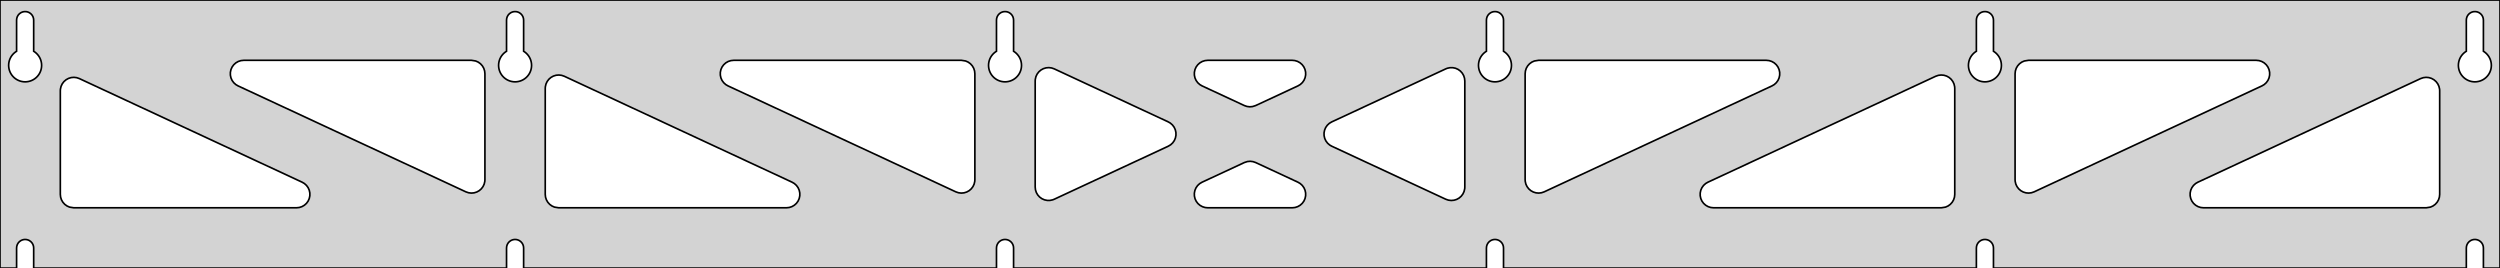 <?xml version="1.0" standalone="no"?>
<!DOCTYPE svg PUBLIC "-//W3C//DTD SVG 1.1//EN" "http://www.w3.org/Graphics/SVG/1.1/DTD/svg11.dtd">
<svg width="746mm" height="80mm" viewBox="0 -80 746 80" xmlns="http://www.w3.org/2000/svg" version="1.1">
<title>OpenSCAD Model</title>
<path d="
M 746,-80 L 0,-80 L 0,-0 L 4.95,-0 L 4.95,-6 L 5.006,-6.53
 L 5.17,-7.037 L 5.437,-7.499 L 5.794,-7.895 L 6.225,-8.208 L 6.712,-8.425 L 7.233,-8.536
 L 7.767,-8.536 L 8.288,-8.425 L 8.775,-8.208 L 9.206,-7.895 L 9.563,-7.499 L 9.83,-7.037
 L 9.994,-6.53 L 10.05,-6 L 10.05,-0 L 151.15,-0 L 151.15,-6 L 151.206,-6.53
 L 151.37,-7.037 L 151.637,-7.499 L 151.994,-7.895 L 152.425,-8.208 L 152.912,-8.425 L 153.433,-8.536
 L 153.967,-8.536 L 154.488,-8.425 L 154.975,-8.208 L 155.406,-7.895 L 155.763,-7.499 L 156.03,-7.037
 L 156.194,-6.53 L 156.25,-6 L 156.25,-0 L 297.35,-0 L 297.35,-6 L 297.406,-6.53
 L 297.57,-7.037 L 297.837,-7.499 L 298.194,-7.895 L 298.625,-8.208 L 299.112,-8.425 L 299.633,-8.536
 L 300.167,-8.536 L 300.688,-8.425 L 301.175,-8.208 L 301.606,-7.895 L 301.963,-7.499 L 302.23,-7.037
 L 302.394,-6.53 L 302.45,-6 L 302.45,-0 L 443.55,-0 L 443.55,-6 L 443.606,-6.53
 L 443.77,-7.037 L 444.037,-7.499 L 444.394,-7.895 L 444.825,-8.208 L 445.312,-8.425 L 445.833,-8.536
 L 446.367,-8.536 L 446.888,-8.425 L 447.375,-8.208 L 447.806,-7.895 L 448.163,-7.499 L 448.43,-7.037
 L 448.594,-6.53 L 448.65,-6 L 448.65,-0 L 589.75,-0 L 589.75,-6 L 589.806,-6.53
 L 589.97,-7.037 L 590.237,-7.499 L 590.594,-7.895 L 591.025,-8.208 L 591.512,-8.425 L 592.033,-8.536
 L 592.567,-8.536 L 593.088,-8.425 L 593.575,-8.208 L 594.006,-7.895 L 594.363,-7.499 L 594.63,-7.037
 L 594.794,-6.53 L 594.85,-6 L 594.85,-0 L 735.95,-0 L 735.95,-6 L 736.006,-6.53
 L 736.17,-7.037 L 736.437,-7.499 L 736.794,-7.895 L 737.225,-8.208 L 737.712,-8.425 L 738.233,-8.536
 L 738.767,-8.536 L 739.288,-8.425 L 739.775,-8.208 L 740.206,-7.895 L 740.563,-7.499 L 740.83,-7.037
 L 740.994,-6.53 L 741.05,-6 L 741.05,-0 L 746,-0 z
M 6.986,-55.607 L 6.477,-55.688 L 5.98,-55.821 L 5.499,-56.005 L 5.04,-56.239 L 4.608,-56.52
 L 4.208,-56.844 L 3.844,-57.208 L 3.52,-57.608 L 3.239,-58.04 L 3.005,-58.499 L 2.821,-58.98
 L 2.688,-59.477 L 2.607,-59.986 L 2.58,-60.5 L 2.607,-61.014 L 2.688,-61.523 L 2.821,-62.02
 L 3.005,-62.501 L 3.239,-62.96 L 3.52,-63.392 L 3.844,-63.792 L 4.208,-64.156 L 4.608,-64.48
 L 4.95,-64.702 L 4.95,-74 L 5.006,-74.53 L 5.17,-75.037 L 5.437,-75.499 L 5.794,-75.895
 L 6.225,-76.208 L 6.712,-76.425 L 7.233,-76.536 L 7.767,-76.536 L 8.288,-76.425 L 8.775,-76.208
 L 9.206,-75.895 L 9.563,-75.499 L 9.83,-75.037 L 9.994,-74.53 L 10.05,-74 L 10.05,-64.702
 L 10.392,-64.48 L 10.792,-64.156 L 11.156,-63.792 L 11.48,-63.392 L 11.761,-62.96 L 11.995,-62.501
 L 12.179,-62.02 L 12.312,-61.523 L 12.393,-61.014 L 12.42,-60.5 L 12.393,-59.986 L 12.312,-59.477
 L 12.179,-58.98 L 11.995,-58.499 L 11.761,-58.04 L 11.48,-57.608 L 11.156,-57.208 L 10.792,-56.844
 L 10.392,-56.52 L 9.96,-56.239 L 9.501,-56.005 L 9.02,-55.821 L 8.523,-55.688 L 8.014,-55.607
 L 7.5,-55.58 z
M 153.186,-55.607 L 152.677,-55.688 L 152.18,-55.821 L 151.699,-56.005 L 151.24,-56.239 L 150.808,-56.52
 L 150.408,-56.844 L 150.044,-57.208 L 149.72,-57.608 L 149.439,-58.04 L 149.205,-58.499 L 149.021,-58.98
 L 148.888,-59.477 L 148.807,-59.986 L 148.78,-60.5 L 148.807,-61.014 L 148.888,-61.523 L 149.021,-62.02
 L 149.205,-62.501 L 149.439,-62.96 L 149.72,-63.392 L 150.044,-63.792 L 150.408,-64.156 L 150.808,-64.48
 L 151.15,-64.702 L 151.15,-74 L 151.206,-74.53 L 151.37,-75.037 L 151.637,-75.499 L 151.994,-75.895
 L 152.425,-76.208 L 152.912,-76.425 L 153.433,-76.536 L 153.967,-76.536 L 154.488,-76.425 L 154.975,-76.208
 L 155.406,-75.895 L 155.763,-75.499 L 156.03,-75.037 L 156.194,-74.53 L 156.25,-74 L 156.25,-64.702
 L 156.592,-64.48 L 156.992,-64.156 L 157.356,-63.792 L 157.68,-63.392 L 157.961,-62.96 L 158.195,-62.501
 L 158.379,-62.02 L 158.512,-61.523 L 158.593,-61.014 L 158.62,-60.5 L 158.593,-59.986 L 158.512,-59.477
 L 158.379,-58.98 L 158.195,-58.499 L 157.961,-58.04 L 157.68,-57.608 L 157.356,-57.208 L 156.992,-56.844
 L 156.592,-56.52 L 156.16,-56.239 L 155.701,-56.005 L 155.22,-55.821 L 154.723,-55.688 L 154.214,-55.607
 L 153.7,-55.58 z
M 299.386,-55.607 L 298.877,-55.688 L 298.38,-55.821 L 297.899,-56.005 L 297.44,-56.239 L 297.008,-56.52
 L 296.608,-56.844 L 296.244,-57.208 L 295.92,-57.608 L 295.639,-58.04 L 295.405,-58.499 L 295.221,-58.98
 L 295.088,-59.477 L 295.007,-59.986 L 294.98,-60.5 L 295.007,-61.014 L 295.088,-61.523 L 295.221,-62.02
 L 295.405,-62.501 L 295.639,-62.96 L 295.92,-63.392 L 296.244,-63.792 L 296.608,-64.156 L 297.008,-64.48
 L 297.35,-64.702 L 297.35,-74 L 297.406,-74.53 L 297.57,-75.037 L 297.837,-75.499 L 298.194,-75.895
 L 298.625,-76.208 L 299.112,-76.425 L 299.633,-76.536 L 300.167,-76.536 L 300.688,-76.425 L 301.175,-76.208
 L 301.606,-75.895 L 301.963,-75.499 L 302.23,-75.037 L 302.394,-74.53 L 302.45,-74 L 302.45,-64.702
 L 302.792,-64.48 L 303.192,-64.156 L 303.556,-63.792 L 303.88,-63.392 L 304.161,-62.96 L 304.395,-62.501
 L 304.579,-62.02 L 304.712,-61.523 L 304.793,-61.014 L 304.82,-60.5 L 304.793,-59.986 L 304.712,-59.477
 L 304.579,-58.98 L 304.395,-58.499 L 304.161,-58.04 L 303.88,-57.608 L 303.556,-57.208 L 303.192,-56.844
 L 302.792,-56.52 L 302.36,-56.239 L 301.901,-56.005 L 301.42,-55.821 L 300.923,-55.688 L 300.414,-55.607
 L 299.9,-55.58 z
M 445.586,-55.607 L 445.077,-55.688 L 444.58,-55.821 L 444.099,-56.005 L 443.64,-56.239 L 443.208,-56.52
 L 442.808,-56.844 L 442.444,-57.208 L 442.12,-57.608 L 441.839,-58.04 L 441.605,-58.499 L 441.421,-58.98
 L 441.288,-59.477 L 441.207,-59.986 L 441.18,-60.5 L 441.207,-61.014 L 441.288,-61.523 L 441.421,-62.02
 L 441.605,-62.501 L 441.839,-62.96 L 442.12,-63.392 L 442.444,-63.792 L 442.808,-64.156 L 443.208,-64.48
 L 443.55,-64.702 L 443.55,-74 L 443.606,-74.53 L 443.77,-75.037 L 444.037,-75.499 L 444.394,-75.895
 L 444.825,-76.208 L 445.312,-76.425 L 445.833,-76.536 L 446.367,-76.536 L 446.888,-76.425 L 447.375,-76.208
 L 447.806,-75.895 L 448.163,-75.499 L 448.43,-75.037 L 448.594,-74.53 L 448.65,-74 L 448.65,-64.702
 L 448.992,-64.48 L 449.392,-64.156 L 449.756,-63.792 L 450.08,-63.392 L 450.361,-62.96 L 450.595,-62.501
 L 450.779,-62.02 L 450.912,-61.523 L 450.993,-61.014 L 451.02,-60.5 L 450.993,-59.986 L 450.912,-59.477
 L 450.779,-58.98 L 450.595,-58.499 L 450.361,-58.04 L 450.08,-57.608 L 449.756,-57.208 L 449.392,-56.844
 L 448.992,-56.52 L 448.56,-56.239 L 448.101,-56.005 L 447.62,-55.821 L 447.123,-55.688 L 446.614,-55.607
 L 446.1,-55.58 z
M 591.786,-55.607 L 591.277,-55.688 L 590.78,-55.821 L 590.299,-56.005 L 589.84,-56.239 L 589.408,-56.52
 L 589.008,-56.844 L 588.644,-57.208 L 588.32,-57.608 L 588.039,-58.04 L 587.805,-58.499 L 587.621,-58.98
 L 587.488,-59.477 L 587.407,-59.986 L 587.38,-60.5 L 587.407,-61.014 L 587.488,-61.523 L 587.621,-62.02
 L 587.805,-62.501 L 588.039,-62.96 L 588.32,-63.392 L 588.644,-63.792 L 589.008,-64.156 L 589.408,-64.48
 L 589.75,-64.702 L 589.75,-74 L 589.806,-74.53 L 589.97,-75.037 L 590.237,-75.499 L 590.594,-75.895
 L 591.025,-76.208 L 591.512,-76.425 L 592.033,-76.536 L 592.567,-76.536 L 593.088,-76.425 L 593.575,-76.208
 L 594.006,-75.895 L 594.363,-75.499 L 594.63,-75.037 L 594.794,-74.53 L 594.85,-74 L 594.85,-64.702
 L 595.192,-64.48 L 595.592,-64.156 L 595.956,-63.792 L 596.28,-63.392 L 596.561,-62.96 L 596.795,-62.501
 L 596.979,-62.02 L 597.112,-61.523 L 597.193,-61.014 L 597.22,-60.5 L 597.193,-59.986 L 597.112,-59.477
 L 596.979,-58.98 L 596.795,-58.499 L 596.561,-58.04 L 596.28,-57.608 L 595.956,-57.208 L 595.592,-56.844
 L 595.192,-56.52 L 594.76,-56.239 L 594.301,-56.005 L 593.82,-55.821 L 593.323,-55.688 L 592.814,-55.607
 L 592.3,-55.58 z
M 737.986,-55.607 L 737.477,-55.688 L 736.98,-55.821 L 736.499,-56.005 L 736.04,-56.239 L 735.608,-56.52
 L 735.208,-56.844 L 734.844,-57.208 L 734.52,-57.608 L 734.239,-58.04 L 734.005,-58.499 L 733.821,-58.98
 L 733.688,-59.477 L 733.607,-59.986 L 733.58,-60.5 L 733.607,-61.014 L 733.688,-61.523 L 733.821,-62.02
 L 734.005,-62.501 L 734.239,-62.96 L 734.52,-63.392 L 734.844,-63.792 L 735.208,-64.156 L 735.608,-64.48
 L 735.95,-64.702 L 735.95,-74 L 736.006,-74.53 L 736.17,-75.037 L 736.437,-75.499 L 736.794,-75.895
 L 737.225,-76.208 L 737.712,-76.425 L 738.233,-76.536 L 738.767,-76.536 L 739.288,-76.425 L 739.775,-76.208
 L 740.206,-75.895 L 740.563,-75.499 L 740.83,-75.037 L 740.994,-74.53 L 741.05,-74 L 741.05,-64.702
 L 741.392,-64.48 L 741.792,-64.156 L 742.156,-63.792 L 742.48,-63.392 L 742.761,-62.96 L 742.995,-62.501
 L 743.179,-62.02 L 743.312,-61.523 L 743.393,-61.014 L 743.42,-60.5 L 743.393,-59.986 L 743.312,-59.477
 L 743.179,-58.98 L 742.995,-58.499 L 742.761,-58.04 L 742.48,-57.608 L 742.156,-57.208 L 741.792,-56.844
 L 741.392,-56.52 L 740.96,-56.239 L 740.501,-56.005 L 740.02,-55.821 L 739.523,-55.688 L 739.014,-55.607
 L 738.5,-55.58 z
M 372.104,-48.232 L 371.313,-48.503 L 358.693,-54.373 L 358.028,-54.764 L 357.407,-55.324 L 356.915,-56
 L 356.575,-56.764 L 356.401,-57.582 L 356.401,-58.418 L 356.575,-59.236 L 356.915,-60 L 357.407,-60.676
 L 358.028,-61.236 L 358.752,-61.654 L 359.548,-61.913 L 360.379,-62 L 385.621,-62 L 386.388,-61.926
 L 387.187,-61.681 L 387.918,-61.274 L 388.549,-60.725 L 389.051,-60.057 L 389.404,-59.299 L 389.591,-58.484
 L 389.605,-57.648 L 389.445,-56.827 L 389.117,-56.057 L 388.637,-55.373 L 388.025,-54.803 L 387.307,-54.373
 L 374.687,-48.503 L 373.767,-48.204 L 372.934,-48.13 z
M 286.004,-22.484 L 285.213,-22.755 L 217.234,-54.373 L 216.57,-54.764 L 215.949,-55.324 L 215.457,-56
 L 215.117,-56.764 L 214.943,-57.582 L 214.943,-58.418 L 215.117,-59.236 L 215.457,-60 L 215.949,-60.676
 L 216.57,-61.236 L 217.294,-61.654 L 218.089,-61.913 L 218.921,-62 L 286.9,-62 L 288.136,-61.804
 L 288.9,-61.464 L 289.577,-60.973 L 290.136,-60.351 L 290.554,-59.627 L 290.813,-58.832 L 290.9,-58
 L 290.9,-26.382 L 290.871,-25.898 L 290.683,-25.083 L 290.331,-24.325 L 289.828,-23.657 L 289.198,-23.108
 L 288.467,-22.701 L 287.667,-22.456 L 286.834,-22.383 z
M 604.533,-22.456 L 603.733,-22.701 L 603.002,-23.108 L 602.372,-23.657 L 601.869,-24.325 L 601.517,-25.083
 L 601.329,-25.898 L 601.3,-26.382 L 601.3,-58 L 601.387,-58.832 L 601.646,-59.627 L 602.064,-60.351
 L 602.623,-60.973 L 603.3,-61.464 L 604.064,-61.804 L 605.3,-62 L 673.279,-62 L 674.111,-61.913
 L 674.906,-61.654 L 675.63,-61.236 L 676.251,-60.676 L 676.743,-60 L 677.083,-59.236 L 677.257,-58.418
 L 677.257,-57.582 L 677.083,-56.764 L 676.743,-56 L 676.251,-55.324 L 675.63,-54.764 L 674.966,-54.373
 L 606.987,-22.755 L 606.196,-22.484 L 605.366,-22.383 z
M 139.804,-22.484 L 139.013,-22.755 L 71.034,-54.373 L 70.37,-54.764 L 69.749,-55.324 L 69.257,-56
 L 68.917,-56.764 L 68.743,-57.582 L 68.743,-58.418 L 68.917,-59.236 L 69.257,-60 L 69.749,-60.676
 L 70.37,-61.236 L 71.094,-61.654 L 71.889,-61.913 L 72.721,-62 L 140.7,-62 L 141.936,-61.804
 L 142.7,-61.464 L 143.377,-60.973 L 143.936,-60.351 L 144.354,-59.627 L 144.613,-58.832 L 144.7,-58
 L 144.7,-26.382 L 144.671,-25.898 L 144.483,-25.083 L 144.131,-24.325 L 143.628,-23.657 L 142.998,-23.108
 L 142.267,-22.701 L 141.467,-22.456 L 140.634,-22.383 z
M 458.333,-22.456 L 457.533,-22.701 L 456.802,-23.108 L 456.172,-23.657 L 455.669,-24.325 L 455.317,-25.083
 L 455.129,-25.898 L 455.1,-26.382 L 455.1,-58 L 455.187,-58.832 L 455.446,-59.627 L 455.864,-60.351
 L 456.423,-60.973 L 457.1,-61.464 L 457.864,-61.804 L 459.1,-62 L 527.079,-62 L 527.91,-61.913
 L 528.706,-61.654 L 529.43,-61.236 L 530.051,-60.676 L 530.543,-60 L 530.883,-59.236 L 531.057,-58.418
 L 531.057,-57.582 L 530.883,-56.764 L 530.543,-56 L 530.051,-55.324 L 529.43,-54.764 L 528.766,-54.373
 L 460.787,-22.755 L 459.996,-22.484 L 459.166,-22.383 z
M 312.482,-20.198 L 311.664,-20.372 L 310.9,-20.712 L 310.223,-21.204 L 309.664,-21.825 L 309.246,-22.549
 L 308.987,-23.345 L 308.9,-24.177 L 308.9,-55.824 L 308.929,-56.307 L 309.117,-57.122 L 309.469,-57.88
 L 309.972,-58.549 L 310.602,-59.098 L 311.333,-59.504 L 312.133,-59.749 L 312.966,-59.823 L 313.796,-59.722
 L 314.587,-59.45 L 348.607,-43.627 L 349.218,-43.274 L 349.849,-42.725 L 350.351,-42.057 L 350.704,-41.299
 L 350.891,-40.484 L 350.905,-39.648 L 350.745,-38.827 L 350.417,-38.057 L 349.937,-37.373 L 349.325,-36.803
 L 348.607,-36.373 L 314.587,-20.55 L 314.136,-20.372 L 313.318,-20.198 z
M 432.204,-20.278 L 431.413,-20.55 L 397.393,-36.373 L 396.782,-36.726 L 396.151,-37.275 L 395.649,-37.943
 L 395.296,-38.701 L 395.109,-39.516 L 395.095,-40.352 L 395.255,-41.173 L 395.583,-41.943 L 396.063,-42.627
 L 396.675,-43.197 L 397.393,-43.627 L 431.413,-59.45 L 431.864,-59.628 L 432.682,-59.802 L 433.518,-59.802
 L 434.336,-59.628 L 435.1,-59.288 L 435.777,-58.796 L 436.336,-58.175 L 436.754,-57.45 L 437.013,-56.655
 L 437.1,-55.824 L 437.1,-24.177 L 437.071,-23.693 L 436.883,-22.878 L 436.531,-22.12 L 436.028,-21.451
 L 435.398,-20.902 L 434.667,-20.496 L 433.867,-20.251 L 433.034,-20.177 z
M 166.7,-18 L 165.464,-18.196 L 164.7,-18.536 L 164.023,-19.027 L 163.464,-19.649 L 163.046,-20.373
 L 162.787,-21.168 L 162.7,-22 L 162.7,-53.618 L 162.729,-54.102 L 162.917,-54.917 L 163.269,-55.675
 L 163.772,-56.343 L 164.402,-56.892 L 165.133,-57.298 L 165.933,-57.544 L 166.766,-57.617 L 167.596,-57.516
 L 168.387,-57.245 L 236.366,-25.627 L 237.03,-25.236 L 237.651,-24.677 L 238.143,-24 L 238.483,-23.236
 L 238.657,-22.418 L 238.657,-21.582 L 238.483,-20.764 L 238.143,-20 L 237.651,-19.323 L 237.03,-18.764
 L 236.306,-18.346 L 235.51,-18.087 L 234.679,-18 z
M 511.321,-18 L 510.49,-18.087 L 509.694,-18.346 L 508.97,-18.764 L 508.349,-19.323 L 507.857,-20
 L 507.517,-20.764 L 507.343,-21.582 L 507.343,-22.418 L 507.517,-23.236 L 507.857,-24 L 508.349,-24.677
 L 508.97,-25.236 L 509.634,-25.627 L 577.613,-57.245 L 578.404,-57.516 L 579.234,-57.617 L 580.067,-57.544
 L 580.867,-57.298 L 581.598,-56.892 L 582.228,-56.343 L 582.731,-55.675 L 583.083,-54.917 L 583.271,-54.102
 L 583.3,-53.618 L 583.3,-22 L 583.213,-21.168 L 582.954,-20.373 L 582.536,-19.649 L 581.977,-19.027
 L 581.3,-18.536 L 580.536,-18.196 L 579.3,-18 z
M 22,-18 L 20.764,-18.196 L 20,-18.536 L 19.323,-19.027 L 18.764,-19.649 L 18.346,-20.373
 L 18.087,-21.168 L 18,-22 L 18,-52.92 L 18.029,-53.404 L 18.217,-54.219 L 18.569,-54.977
 L 19.072,-55.645 L 19.703,-56.195 L 20.433,-56.601 L 21.233,-56.846 L 22.066,-56.92 L 22.896,-56.819
 L 23.687,-56.547 L 90.166,-25.627 L 90.83,-25.236 L 91.451,-24.677 L 91.943,-24 L 92.283,-23.236
 L 92.457,-22.418 L 92.457,-21.582 L 92.283,-20.764 L 91.943,-20 L 91.451,-19.323 L 90.83,-18.764
 L 90.106,-18.346 L 89.311,-18.087 L 88.479,-18 z
M 657.521,-18 L 656.69,-18.087 L 655.894,-18.346 L 655.17,-18.764 L 654.549,-19.323 L 654.057,-20
 L 653.717,-20.764 L 653.543,-21.582 L 653.543,-22.418 L 653.717,-23.236 L 654.057,-24 L 654.549,-24.677
 L 655.17,-25.236 L 655.834,-25.627 L 722.313,-56.547 L 723.104,-56.819 L 723.934,-56.92 L 724.767,-56.846
 L 725.567,-56.601 L 726.298,-56.195 L 726.928,-55.645 L 727.431,-54.977 L 727.783,-54.219 L 727.971,-53.404
 L 728,-52.92 L 728,-22 L 727.913,-21.168 L 727.654,-20.373 L 727.236,-19.649 L 726.677,-19.027
 L 726,-18.536 L 725.236,-18.196 L 724,-18 z
M 360.379,-18 L 359.612,-18.074 L 358.813,-18.32 L 358.082,-18.726 L 357.451,-19.275 L 356.949,-19.943
 L 356.596,-20.701 L 356.409,-21.516 L 356.395,-22.352 L 356.555,-23.173 L 356.883,-23.943 L 357.363,-24.627
 L 357.975,-25.197 L 358.693,-25.627 L 371.313,-31.497 L 372.233,-31.796 L 373.066,-31.869 L 373.896,-31.768
 L 374.687,-31.497 L 387.307,-25.627 L 387.972,-25.236 L 388.593,-24.677 L 389.085,-24 L 389.425,-23.236
 L 389.599,-22.418 L 389.599,-21.582 L 389.425,-20.764 L 389.085,-20 L 388.593,-19.323 L 387.972,-18.764
 L 387.247,-18.346 L 386.452,-18.087 L 385.621,-18 z
" stroke="black" fill="lightgray" stroke-width="0.5"/>
</svg>
